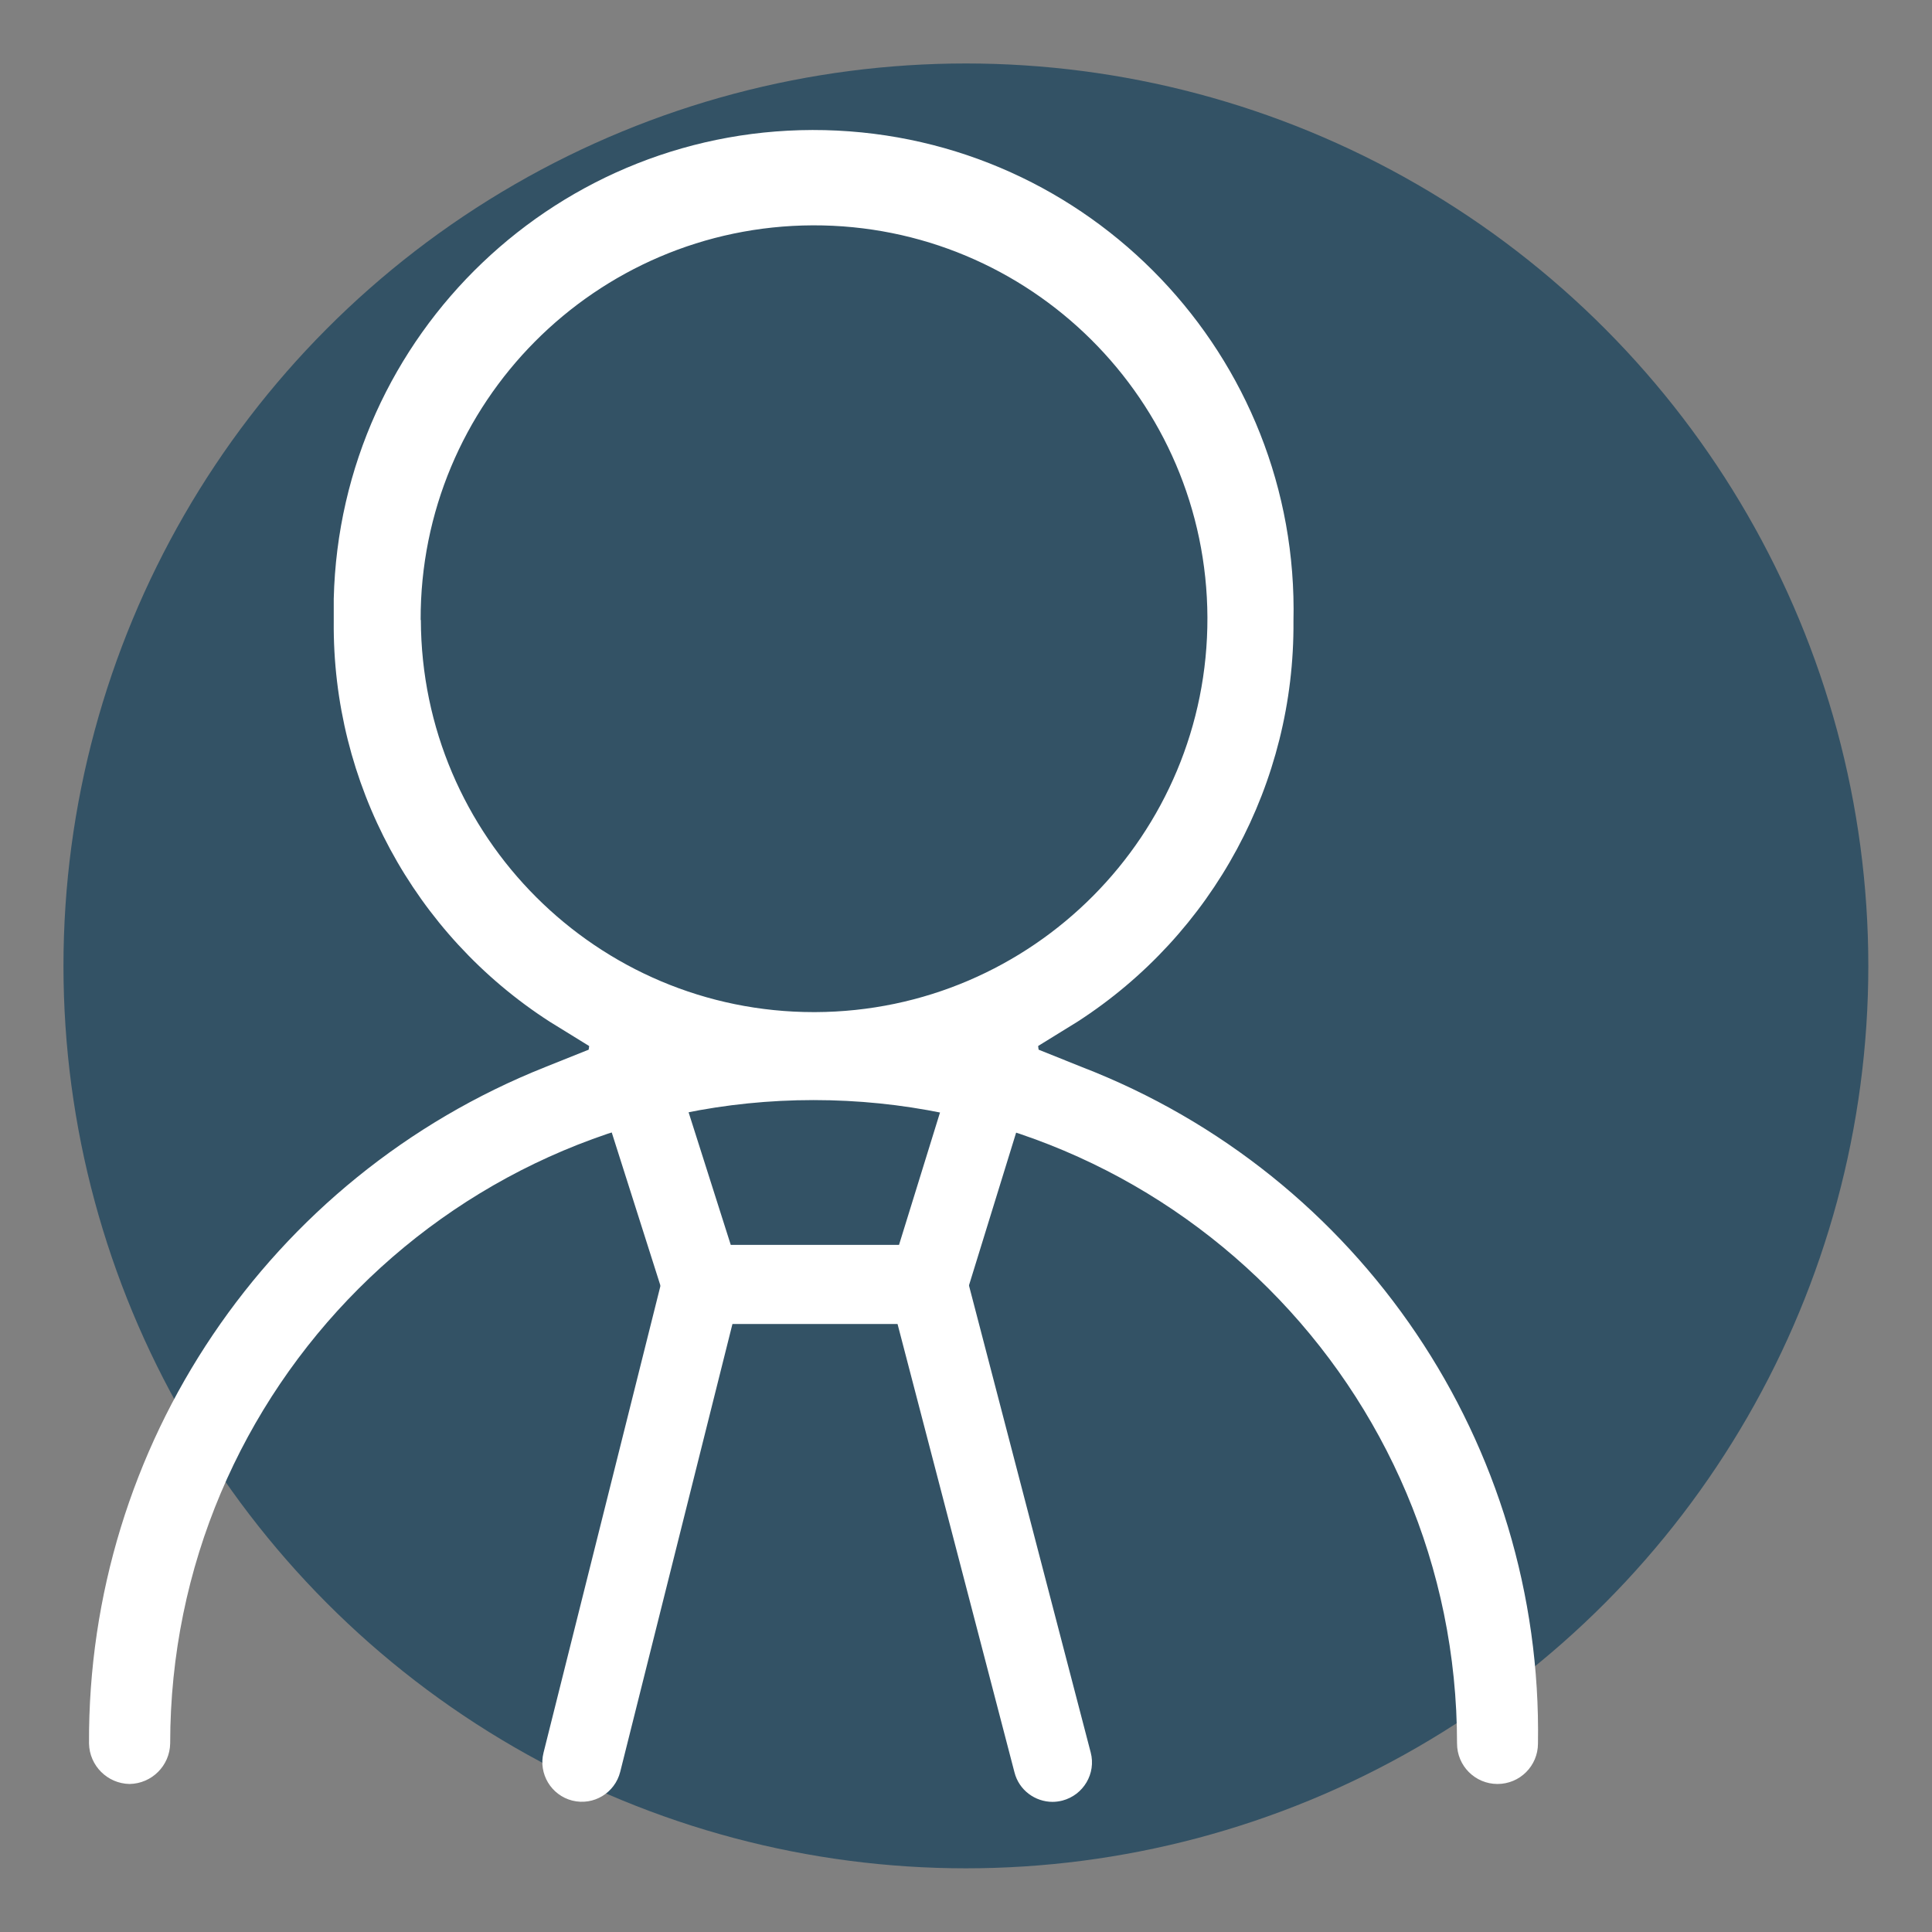 <?xml version="1.0" encoding="UTF-8"?>
<svg id="Layer_1" data-name="Layer 1" xmlns="http://www.w3.org/2000/svg" viewBox="0 0 90.71 90.71">
  <rect x="0" y="0" width="90.71" height="90.71" fill="#808080" stroke="none"/>
  <defs>
    <style>
      .cls-1 {
        fill: #fff;
      }

      .cls-2 {
        fill: #335265;
      }
    </style>
  </defs>
  <circle class="cls-2" cx="45.35" cy="45.35" r="42.37"/>
  <g>
    <path class="cls-1" d="M6.09,83.76c1.04-.02,1.88-.86,1.9-1.9,0-16.68,13.53-30.21,30.21-30.21s30.21,13.53,30.21,30.21c0,1.05,.85,1.9,1.9,1.9s1.9-.85,1.9-1.9c.23-14.03-8.32-26.7-21.41-31.76l-2.22-.89,2.01-1.24c6.38-4.12,10.2-11.21,10.14-18.8,.29-12.44-9.56-22.76-22-23.06-12.44-.29-22.76,9.56-23.06,22,0,.35,0,.7,0,1.06-.07,7.59,3.76,14.69,10.14,18.8l2.01,1.24-2.22,.89c-12.99,5.17-21.49,17.77-21.42,31.76,.02,1.04,.86,1.88,1.9,1.9ZM19.75,29.11c-.03-10.2,8.21-18.49,18.41-18.53,10.2-.03,18.49,8.21,18.53,18.41,.03,10.2-8.21,18.49-18.41,18.53-.02,0-.05,0-.07,0-10.17,0-18.42-8.24-18.45-18.41Z"/>
    <path class="cls-1" d="M43.57,62.16h-10.63c-.81,0-1.52-.52-1.77-1.29l-3.45-10.85c-.18-.56-.08-1.18,.27-1.66,.35-.48,.9-.76,1.5-.76h17.43c.59,0,1.14,.28,1.49,.75s.45,1.09,.28,1.65l-3.35,10.85c-.24,.78-.96,1.31-1.77,1.31Zm-9.27-3.71h7.91l2.21-7.14h-12.38l2.27,7.14Z"/>
    <path class="cls-1" d="M49.42,84.6c-.82,0-1.58-.55-1.79-1.39l-5.49-21.05h-7.75l-5.27,21.03c-.25,.99-1.25,1.6-2.25,1.35-.99-.25-1.6-1.26-1.35-2.25l5.62-22.44c.21-.83,.95-1.4,1.8-1.4h10.63c.84,0,1.58,.57,1.79,1.39l5.85,22.44c.26,.99-.34,2-1.33,2.26-.16,.04-.31,.06-.47,.06Z"/>
  </g>
</svg>
